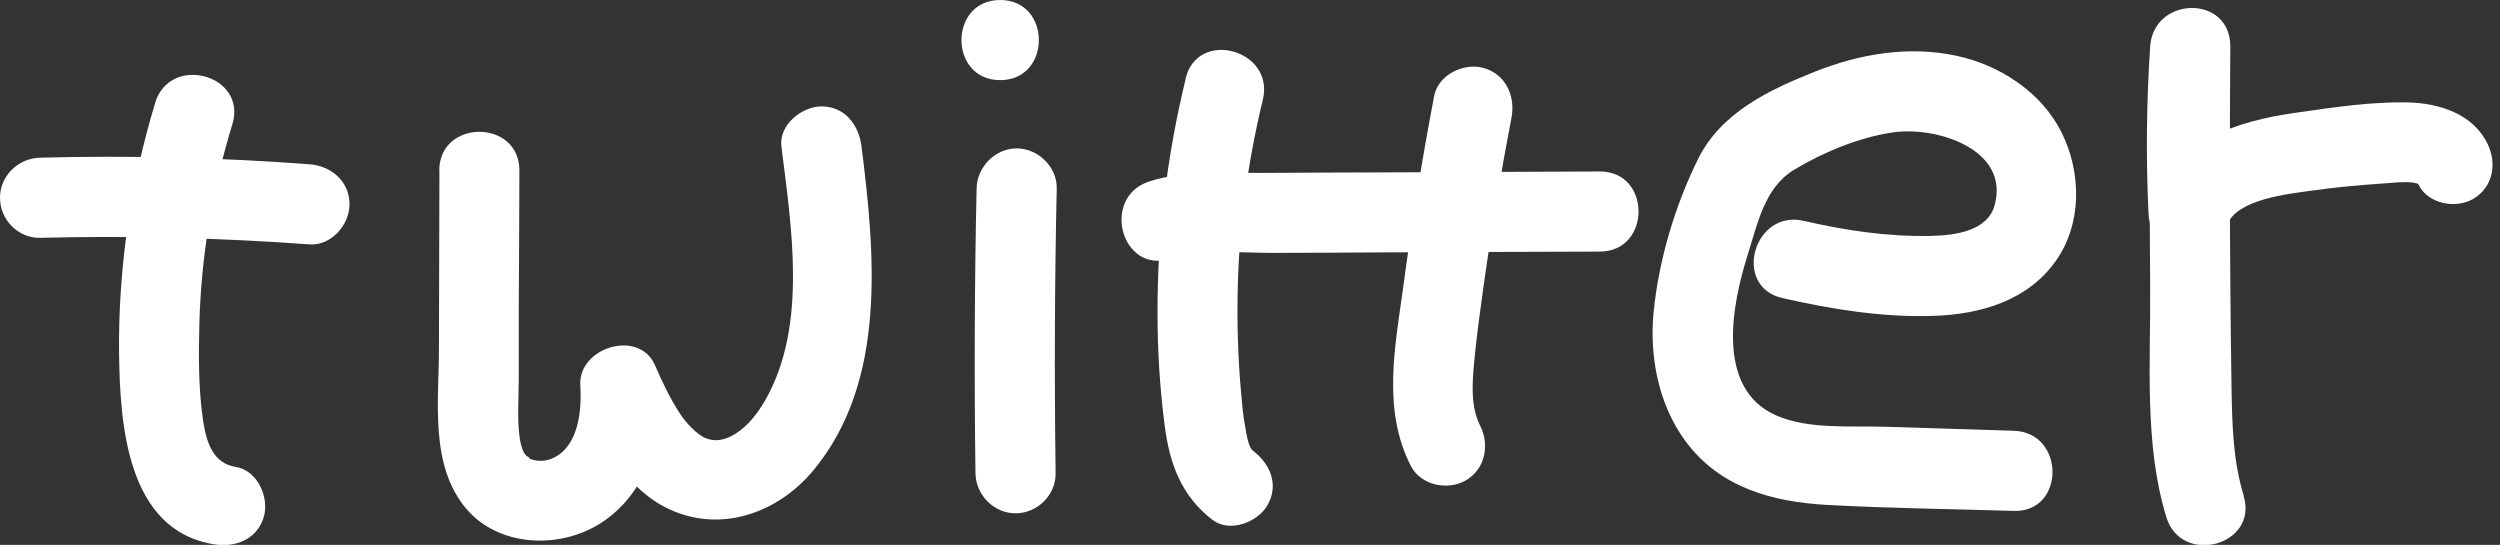 <svg width="156" height="34" viewBox="0 0 156 34" fill="none" xmlns="http://www.w3.org/2000/svg">
<rect x="0" y="0" width="156" height="34" fill="#333333" stroke="none"/>
<g clip-path="url(#clip0_3_138)">
<path d="M9.68 6.43C8.15 11.48 7.37 16.79 7.43 22.07C7.49 26.41 7.89 33.12 13.39 33.97C14.72 34.18 16.08 33.63 16.47 32.22C16.8 31.04 16.07 29.35 14.72 29.14C13.26 28.91 12.87 27.55 12.67 26.23C12.38 24.26 12.39 22.2 12.44 20.22C12.55 15.97 13.26 11.81 14.5 7.75C15.44 4.66 10.61 3.35 9.68 6.42V6.43Z" fill="white"/>
<path d="M2.5 14.84C8.11 14.7 13.72 14.84 19.31 15.25C20.66 15.35 21.81 14.03 21.81 12.75C21.81 11.31 20.66 10.35 19.31 10.25C13.71 9.83 8.1 9.69 2.5 9.84C1.15 9.87 0 10.96 0 12.34C0 13.72 1.14 14.87 2.5 14.84Z" fill="white"/>
<path d="M27.42 10.63L27.39 21.73C27.39 25.02 26.8 29.03 29.09 31.74C31.13 34.15 34.94 34.28 37.49 32.64C40.34 30.81 41.42 27.29 41.21 24.05L36.55 25.31C37.65 27.83 39.14 30.55 41.75 31.77C45.01 33.29 48.57 32 50.78 29.32C55.37 23.75 54.59 15.8 53.76 9.14C53.59 7.8 52.73 6.64 51.26 6.64C50.04 6.64 48.59 7.79 48.76 9.14C49.38 14.15 50.4 20.31 47.77 24.94C47.29 25.78 46.67 26.59 45.87 27.08C45.18 27.5 44.57 27.58 43.98 27.32C43.51 27.11 42.82 26.42 42.43 25.81C41.81 24.86 41.32 23.83 40.87 22.79C39.88 20.5 36.06 21.68 36.21 24.05C36.32 25.72 36.05 27.8 34.6 28.54C34.09 28.8 33.56 28.83 32.97 28.6C33.24 28.71 32.77 28.32 32.91 28.53C32.91 28.53 32.71 28.26 32.74 28.33C32.55 28 32.45 27.57 32.41 27.18C32.27 26.09 32.37 24.8 32.37 23.66V19.39C32.39 16.47 32.4 13.55 32.41 10.64C32.41 7.42 27.42 7.42 27.41 10.64L27.42 10.63Z" fill="white"/>
<path d="M60.94 11.76C60.81 17.68 60.79 23.6 60.87 29.53C60.89 30.88 62.01 32.03 63.37 32.03C64.73 32.03 65.89 30.89 65.87 29.53C65.79 23.61 65.81 17.69 65.94 11.76C65.97 10.41 64.77 9.26 63.44 9.26C62.11 9.26 60.97 10.4 60.94 11.76Z" fill="white"/>
<path d="M62.41 5C65.63 5 65.63 0 62.41 0C59.19 0 59.19 5 62.41 5Z" fill="white"/>
<path d="M73.99 4.9C72.82 9.71 72.21 14.67 72.23 19.62C72.23 21.95 72.38 24.27 72.68 26.58C72.98 28.89 73.69 30.93 75.66 32.44C76.73 33.26 78.46 32.6 79.08 31.54C79.83 30.25 79.26 28.94 78.18 28.12C77.87 27.88 77.76 26.94 77.7 26.62C77.55 25.87 77.5 25.1 77.43 24.34C77.25 22.3 77.19 20.25 77.23 18.2C77.31 14.15 77.85 10.16 78.8 6.23C79.56 3.1 74.74 1.77 73.98 4.9H73.99Z" fill="white"/>
<path d="M89.49 6C88.74 9.93 88.1 13.88 87.57 17.85C87.06 21.6 86.23 25.55 88.04 29.08C88.65 30.28 90.34 30.63 91.46 29.98C92.68 29.27 92.97 27.77 92.36 26.56C91.75 25.35 91.87 23.88 91.99 22.57C92.14 20.98 92.36 19.39 92.58 17.81C93.07 14.3 93.65 10.81 94.32 7.32C94.57 5.99 93.95 4.62 92.57 4.24C91.35 3.9 89.75 4.65 89.49 5.99V6Z" fill="white"/>
<path d="M73.04 16.14C75.04 15.5 77.37 15.79 79.45 15.78C81.69 15.78 83.92 15.76 86.16 15.75C90.72 15.73 95.27 15.71 99.83 15.7C103.05 15.69 103.05 10.69 99.83 10.7C95.11 10.72 90.39 10.74 85.67 10.76C83.35 10.76 81.03 10.78 78.71 10.79C76.39 10.8 73.95 10.61 71.72 11.32C68.67 12.3 69.97 17.13 73.05 16.14H73.04Z" fill="white"/>
<path d="M111.23 18.6C114.28 19.3 117.52 19.82 120.66 19.71C123.57 19.62 126.54 18.76 128.29 16.27C129.94 13.93 129.88 10.73 128.63 8.24C127.38 5.75 124.77 4.05 122.08 3.48C119.08 2.84 116.04 3.36 113.23 4.48C110.42 5.6 107.4 7.01 105.96 9.92C104.52 12.83 103.51 16.23 103.19 19.43C102.91 22.22 103.48 25.22 105.16 27.51C107.31 30.43 110.58 31.32 114.05 31.51C117.91 31.72 121.79 31.76 125.66 31.88C128.88 31.98 128.88 26.98 125.66 26.88C122.98 26.8 120.29 26.71 117.61 26.63C115.46 26.56 112.88 26.81 110.85 25.93C106.98 24.24 108.1 18.9 109.08 15.82C109.68 13.92 110.13 11.69 111.94 10.6C113.75 9.51 115.99 8.57 118.13 8.26C120.9 7.87 125.4 9.34 124.47 12.79C124.03 14.43 121.98 14.69 120.48 14.72C117.81 14.78 115.14 14.38 112.55 13.78C109.42 13.06 108.08 17.88 111.22 18.6H111.23Z" fill="white"/>
<path d="M140.01 30.94C139.35 28.78 139.29 26.6 139.25 24.36C139.21 22.12 139.19 19.7 139.17 17.38C139.13 12.56 139.14 7.73 139.17 2.91C139.2 -0.34 134.38 -0.27 134.17 2.91C133.94 6.38 133.9 9.86 134.07 13.34C134.21 16.3 137.94 16.55 138.98 14C139.63 12.42 142.76 12.11 144.22 11.9C145.68 11.69 147.2 11.55 148.69 11.45C149.29 11.41 150.01 11.32 150.56 11.39C150.68 11.41 150.99 11.49 151.15 11.54C150.88 11.47 150.63 10.91 150.91 11.51C151.5 12.73 153.23 13.05 154.33 12.41C155.57 11.68 155.82 10.21 155.23 8.99C154.32 7.1 152.21 6.44 150.26 6.39C147.98 6.34 145.62 6.7 143.36 7.02C139.49 7.56 135.75 8.78 134.16 12.67L139.07 13.33C138.9 9.85 138.94 6.37 139.17 2.9H134.17C134.13 7.89 134.13 12.88 134.17 17.87C134.21 22.58 133.78 27.71 135.18 32.27C136.12 35.34 140.95 34.03 140 30.94H140.01Z" fill="white"/>
</g>
<defs>
<clipPath id="clip0_3_138">
<rect width="155.55" height="34.01" fill="white"/>
</clipPath>
</defs>
</svg>

